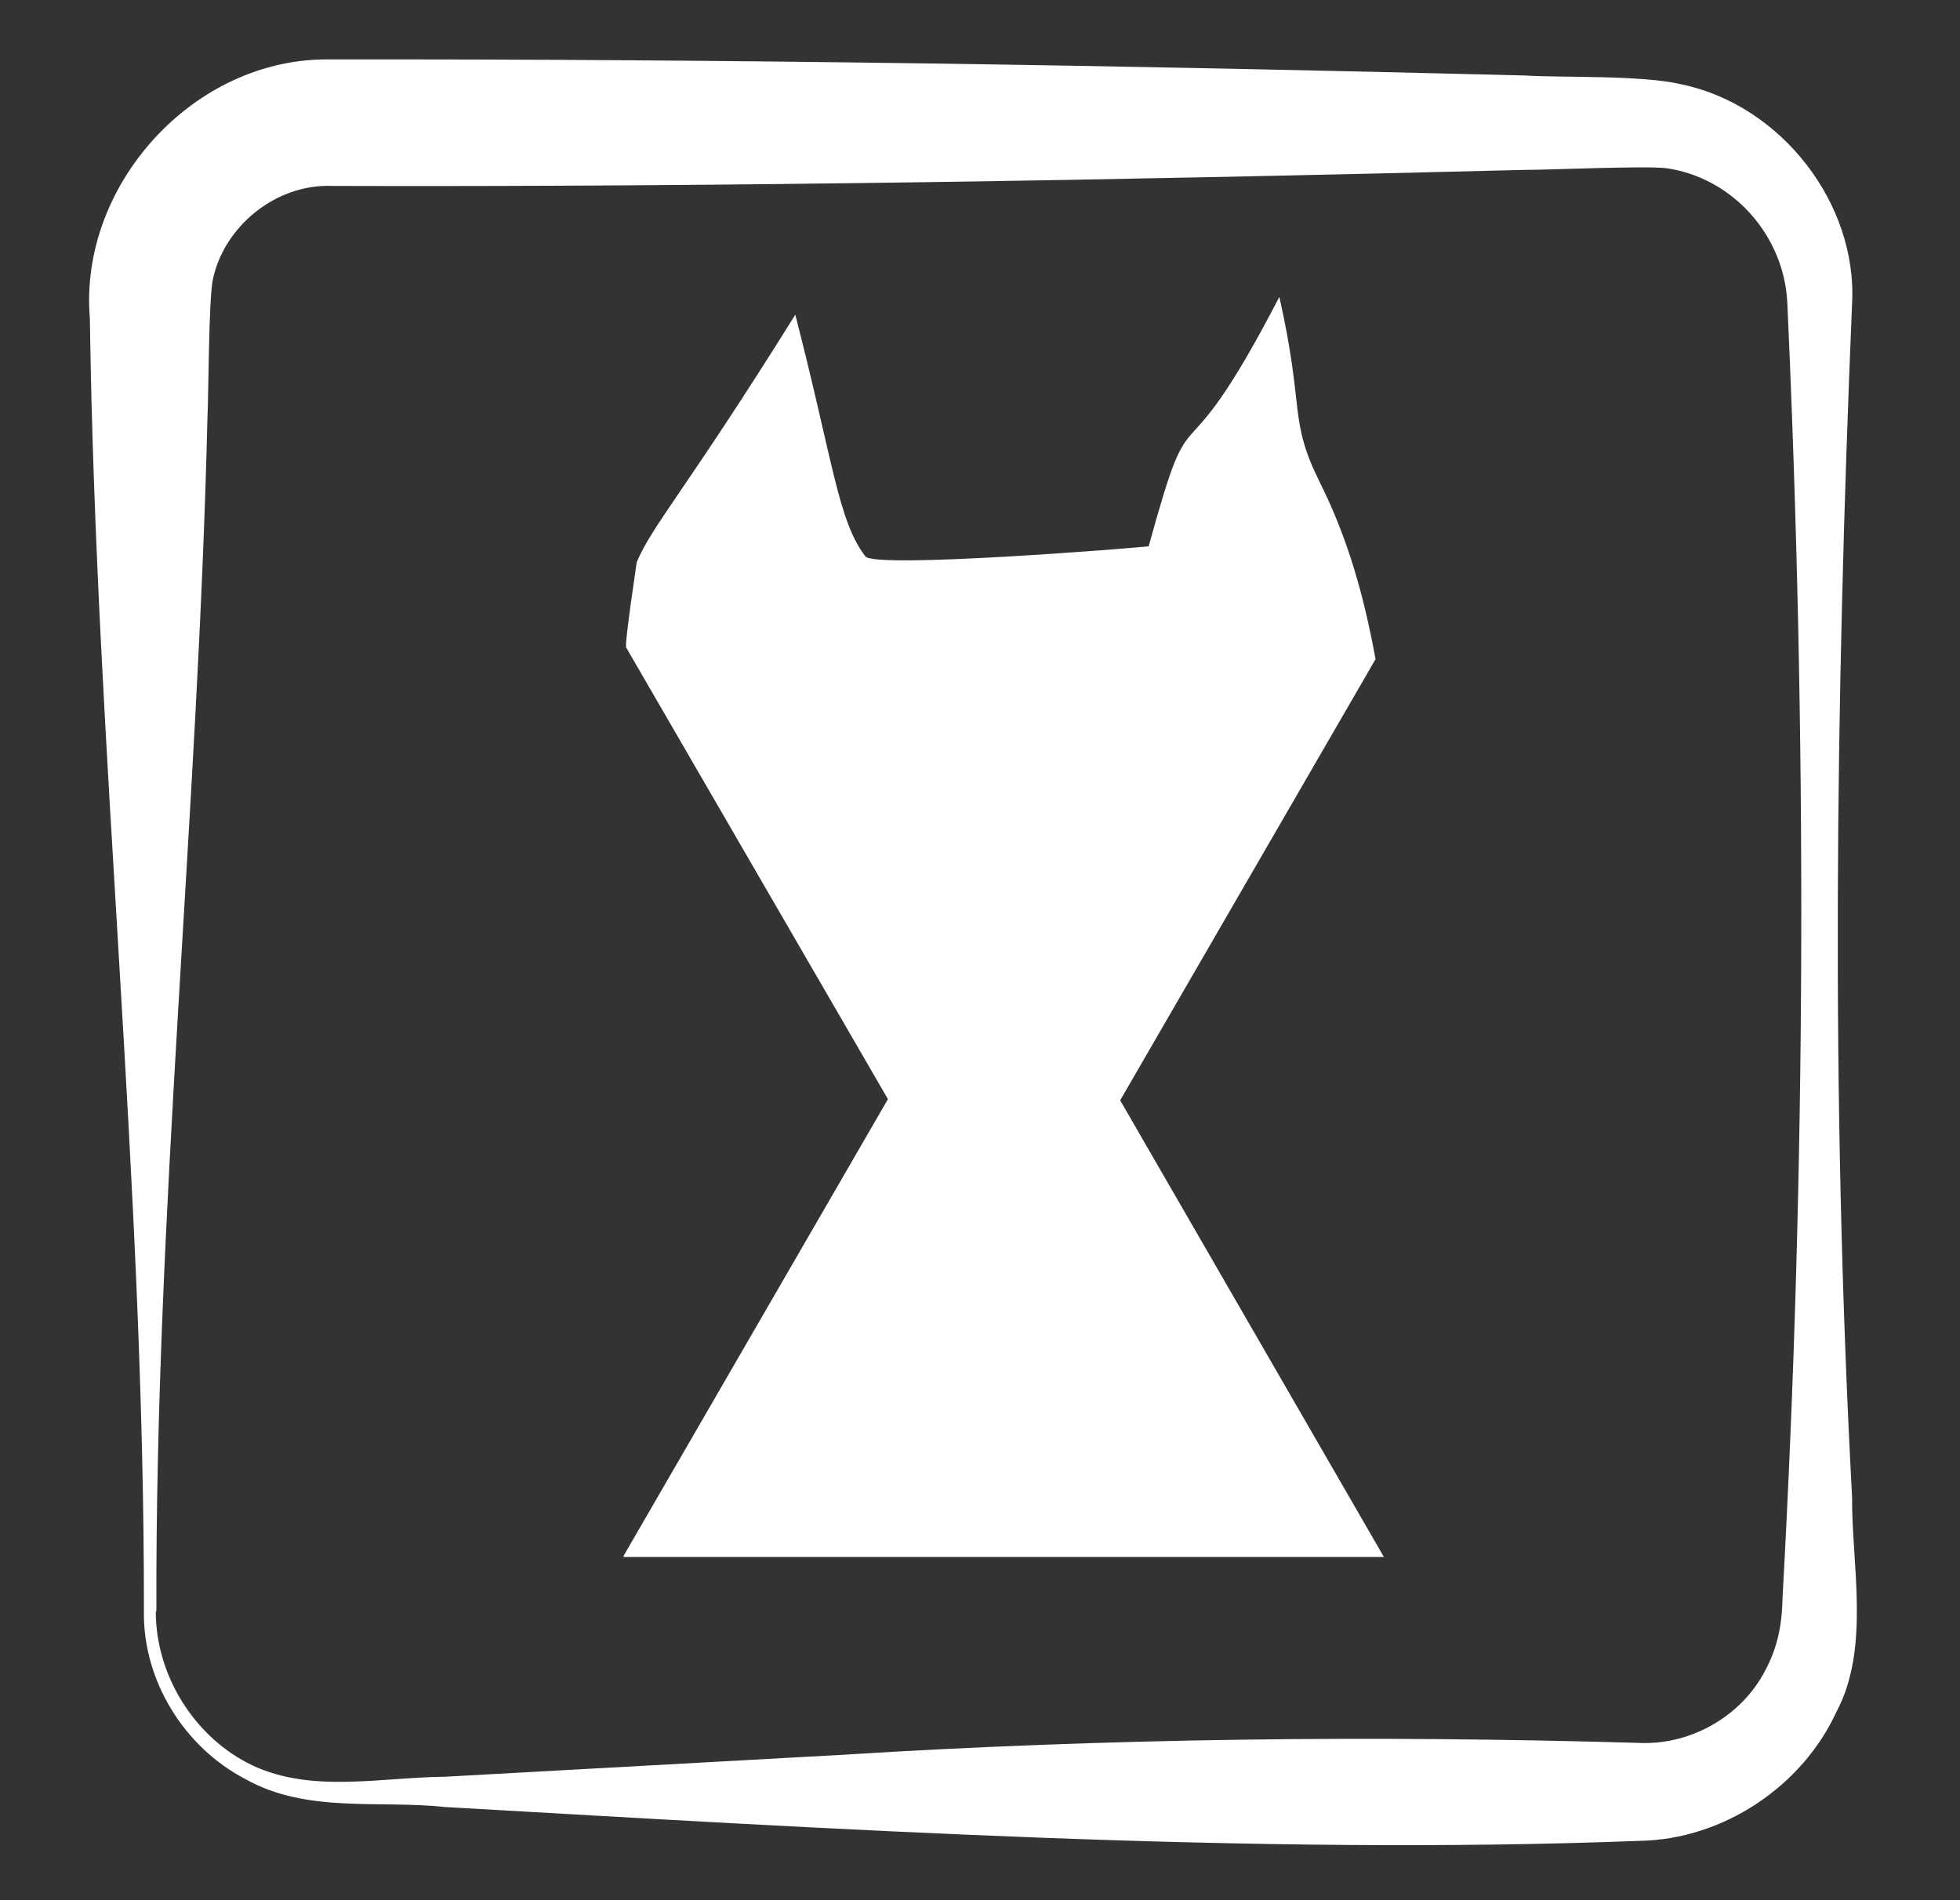 <svg width="33" height="32" viewBox="0 0 33 32" fill="none" xmlns="http://www.w3.org/2000/svg">
<rect x="0" y="0" width="33" height="32" fill="#333333" stroke="none"/>
<path d="M10.5 26.2L14.95 18.51L10.54 10.9C10.54 10.9 10.54 10.86 10.54 10.83C10.58 10.41 10.65 9.96 10.72 9.47C10.97 8.86 11.57 8.22 13.39 5.3C14.03 7.78 14.11 8.77 14.57 9.37C14.73 9.58 19.09 9.23 19.34 9.2C20.14 6.29 19.77 8.42 21.54 5C21.97 6.91 21.69 7.05 22.22 8.12C22.64 8.96 22.91 9.83 23.11 10.84C23.13 10.93 23.14 11.01 23.16 11.1L18.86 18.53L23.3 26.22H10.5V26.2Z" fill="white"/>
<path d="M2.423 27.141C2.433 19.881 1.613 12.621 1.513 5.361C1.323 3.121 3.263 0.961 5.563 1.001C12.263 0.991 18.963 1.101 25.663 1.271C26.313 1.311 27.643 1.261 28.313 1.421C29.993 1.771 31.273 3.431 31.183 5.111C30.903 11.811 30.823 18.511 31.183 25.211C31.173 26.321 31.493 27.751 30.923 28.821C30.353 30.071 29.023 30.981 27.593 31.001C21.143 31.251 13.973 30.801 7.493 30.431C6.373 30.311 5.163 30.541 4.133 29.961C3.093 29.421 2.403 28.291 2.423 27.131V27.141ZM2.623 27.141C2.623 28.221 3.283 29.271 4.253 29.731C5.253 30.201 6.413 29.931 7.493 29.921L14.193 29.551C18.663 29.271 23.123 29.221 27.593 29.351C28.403 29.391 29.253 28.961 29.683 28.201C29.903 27.811 30.003 27.441 30.013 26.891C30.413 19.641 30.423 12.371 30.093 5.111C30.043 3.951 29.153 2.981 28.043 2.831C27.653 2.791 26.113 2.861 25.673 2.861C18.973 3.031 12.273 3.151 5.573 3.131C4.653 3.101 3.773 3.801 3.583 4.711C3.513 5.051 3.513 6.621 3.493 7.031C3.333 13.731 2.613 20.431 2.633 27.131L2.623 27.141Z" fill="white"/>
</svg>
